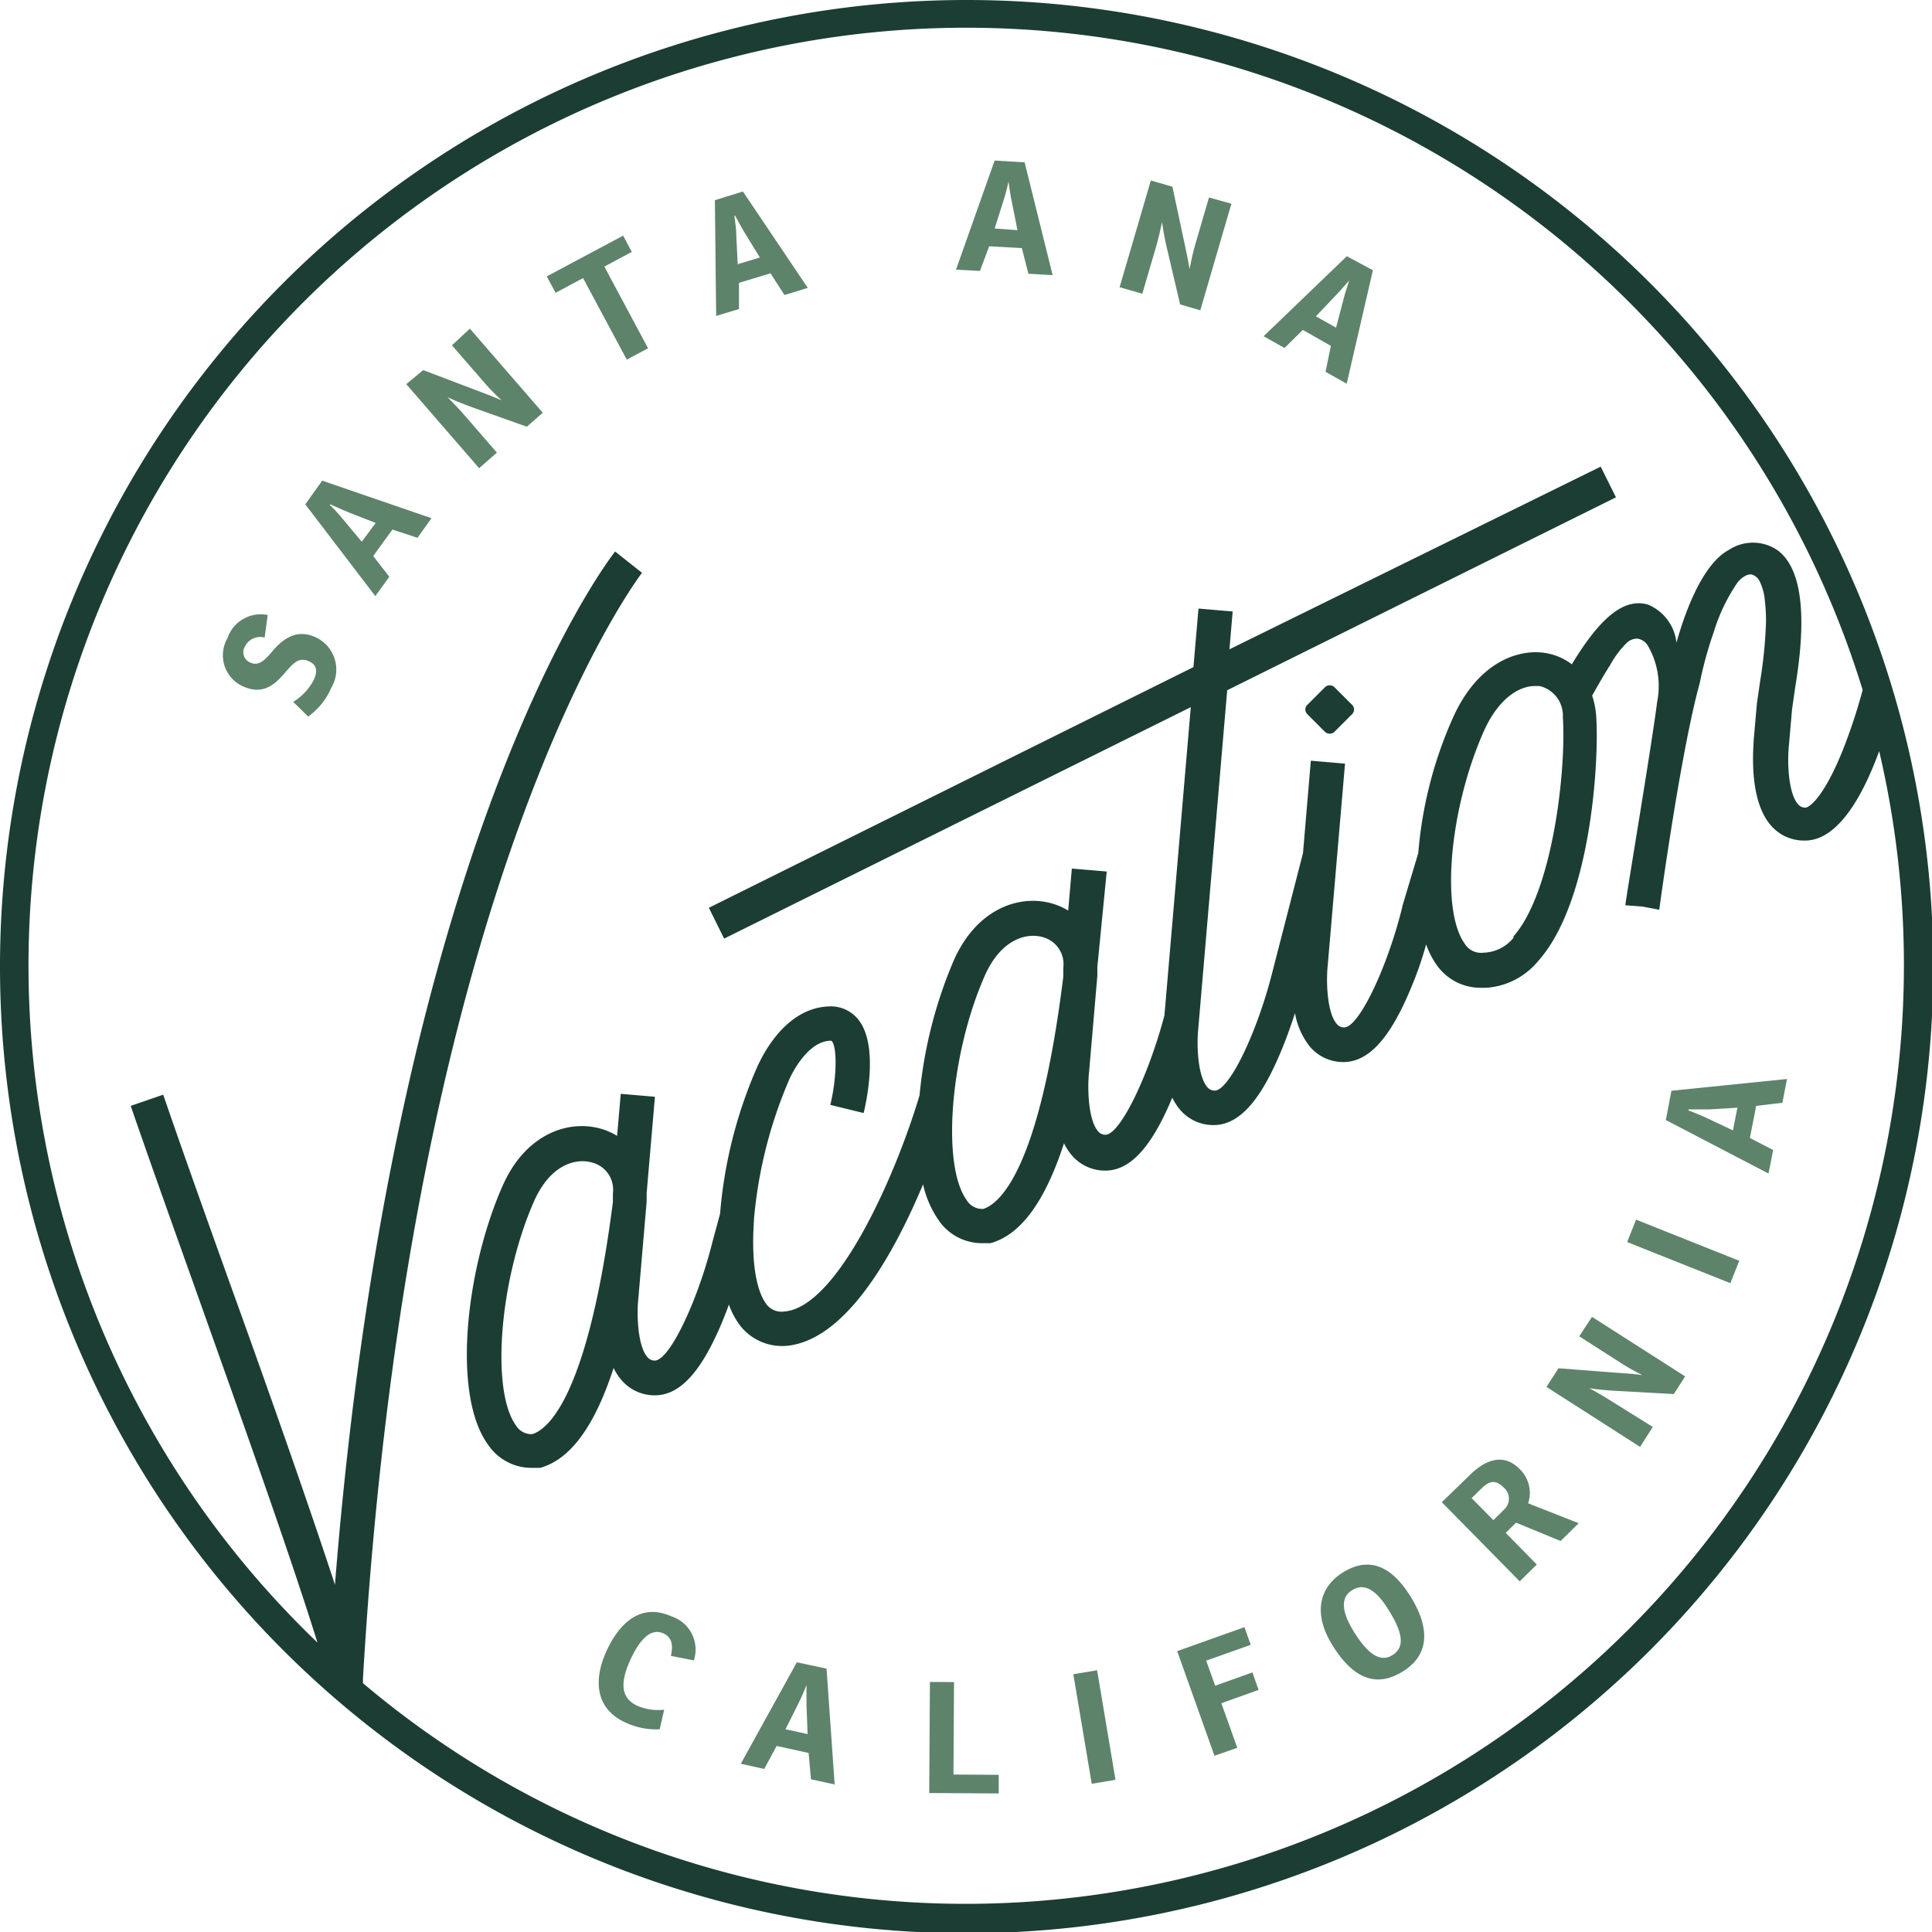 <svg id="Layer_1" data-name="Layer 1" xmlns="http://www.w3.org/2000/svg" viewBox="0 0 137.91 137.91"><title>logo-footer</title><rect x="93.55" y="49.28" width="2.73" height="2.73" rx="0.46" ry="0.46" transform="translate(-8.01 81.95) rotate(-45)" style="fill:#1b3d34"/><path d="M69,0a69,69,0,1,0,69,69A69,69,0,0,0,69,0Zm0,135.9a66.65,66.65,0,0,1-43.09-15.75v-.35c3.35-57.26,19.75-78.7,19.92-78.91l-1.92-1.52c-.18.22-4.37,5.59-9,18.22-3.93,10.72-8.88,28.8-11,55.53-2.08-6.33-5-14.59-7.72-22.12-1.71-4.78-3.32-9.3-4.54-12.86l-2.32.8c1.23,3.57,2.84,8.09,4.55,12.88,3.2,9,6.76,18.94,8.78,25.43a66.94,66.94,0,1,1,110.3-68,39.13,39.13,0,0,1-1.46,4.4c-1.32,3.25-2.34,4-2.63,4h0a.66.66,0,0,1-.53-.25c-.67-.77-.78-2.92-.64-4.23l.22-2.54.23-1.6c.87-5.24.43-8.53-1.29-9.77a3.12,3.12,0,0,0-3.46,0c-2,1.07-3.26,4.91-3.73,6.62a3.34,3.34,0,0,0-2-2.71c-1.68-.52-3.39.81-5.47,4.25a4.21,4.21,0,0,0-1.84-.8c-2-.34-4.91.67-6.68,4.69a29.49,29.49,0,0,0-2.44,9.58l-1.15,3.84,0,.05c-1.1,4.41-3.11,8.56-4.14,8.56h0a.66.66,0,0,1-.53-.25c-.67-.77-.78-2.92-.64-4.23l1.23-14.35-2.44-.21-.56,6.6h0l-2.16,8.39c-1.1,4.41-3.11,8.56-4.14,8.56h0a.66.66,0,0,1-.53-.25c-.67-.77-.78-2.92-.64-4.23l2.06-24.1,27.75-13.77-1.09-2.19L87.76,46.35l.23-2.7-2.44-.21-.36,4.18L50.6,64.8,51.69,67,85,50.48l-1.88,22h0C81.95,76.89,79.94,81,78.91,81h0a.66.66,0,0,1-.53-.25c-.67-.77-.78-2.92-.64-4.23l.59-6.86,0-.12c0-.17,0-.34,0-.51L79,62.21,76.51,62l-.26,3a4.66,4.66,0,0,0-1.2-.52c-2.31-.64-5.37.39-7,4.15a32.14,32.14,0,0,0-2.41,9.55h0c-1.74,5.85-5.92,15.21-9.69,15.44A1.34,1.34,0,0,1,54.64,93c-.76-1.13-1-3.31-.82-5.9l0-.07h0a32.23,32.23,0,0,1,2.53-10s1.16-2.68,2.91-2.74h.08c.4.29.44,2.46-.07,4.58l2.38.58c.19-.8,1.09-4.86-.39-6.68a2.5,2.5,0,0,0-2.08-.93c-3.38.11-5,4.1-5.09,4.23A32.63,32.63,0,0,0,51.4,86.64l-.52,1.92c-1.1,4.41-3.11,8.56-4.14,8.56h0a.66.66,0,0,1-.53-.25c-.67-.77-.78-2.92-.64-4.23l.59-6.87v-.11c0-.17,0-.34,0-.5l.59-6.87-2.44-.21-.26,3a4.67,4.67,0,0,0-1.2-.52c-2.31-.64-5.37.39-7,4.15-2.57,5.84-3.63,14.85-1,18.43a3.74,3.74,0,0,0,3.09,1.64l.41,0,.2,0c2.15-.59,3.89-2.95,5.25-7.13a4,4,0,0,0,.56.86,3.1,3.1,0,0,0,2.31,1.09h.08c1.82,0,3.38-1.74,4.9-5.48.13-.33.26-.65.38-1a5.56,5.56,0,0,0,.59,1.2,3.78,3.78,0,0,0,3.26,1.76H56c4.34-.26,7.82-6.6,9.89-11.54A7.27,7.27,0,0,0,67,87.1a3.74,3.74,0,0,0,3.09,1.64l.41,0,.2,0c2.15-.59,3.89-2.95,5.25-7.13a4,4,0,0,0,.56.86,3.11,3.11,0,0,0,2.31,1.09h.08c1.77,0,3.3-1.66,4.78-5.21a4,4,0,0,0,.56.87,3.11,3.11,0,0,0,2.31,1.09h.08c1.82,0,3.38-1.74,4.9-5.48.36-.88.66-1.75.91-2.51a5.28,5.28,0,0,0,1.07,2.4,3.1,3.1,0,0,0,2.31,1.09h.08c1.82,0,3.38-1.74,4.9-5.48.42-1,.77-2.07,1-2.92a5.83,5.83,0,0,0,.73,1.44,3.82,3.82,0,0,0,3.16,1.66l.39,0a5.25,5.25,0,0,0,3.71-1.9c3.78-4.21,4.37-14.29,4.15-17.48a5.76,5.76,0,0,0-.29-1.47c.41-.74.83-1.47,1.28-2.18a6.91,6.91,0,0,1,1.19-1.59,1.05,1.05,0,0,1,.79-.3,1.07,1.07,0,0,1,.73.52,5.76,5.76,0,0,1,.65,4c-.4,3.16-2.23,14-2.27,14.51l1.22.09,1.2.23s1.5-11.15,2.89-16.18a27.69,27.69,0,0,1,1-3.64A12.94,12.94,0,0,1,124,41.62a1.67,1.67,0,0,1,.51-.47A.86.86,0,0,1,125,41a.9.9,0,0,1,.58.44,3.83,3.83,0,0,1,.4,1.46,11.25,11.25,0,0,1,.08,1.5,31.78,31.78,0,0,1-.41,4.17l-.24,1.66-.23,2.61c0,.42-.41,4.2,1.23,6.08A3.1,3.1,0,0,0,128.78,60h.07c2.38,0,4.15-3.27,5.29-6.38A67,67,0,0,1,69,135.9Zm39.07-69A2.86,2.86,0,0,1,106,68h-.07a1.36,1.36,0,0,1-1.37-.63c-1.73-2.39-1.1-9.59,1.33-15.11,1.08-2.45,2.58-3.29,3.67-3.29l.34,0a2.17,2.17,0,0,1,1.66,2.23C111.81,55,110.82,63.76,108,66.88ZM75.9,69.09l0,.36,0,.27c-1.69,13.65-4.47,16.15-5.69,16.57A1.28,1.28,0,0,1,69,85.66c-1.81-2.5-1.17-10.42,1.29-16,.94-2.13,2.33-2.86,3.46-2.86a2.47,2.47,0,0,1,.67.09A2,2,0,0,1,75.9,69.09ZM43.75,85.18l0,.34,0,.28C42,99.45,39.21,102,38,102.37a1.28,1.28,0,0,1-1.17-.62c-1.81-2.5-1.17-10.42,1.29-16,.94-2.13,2.33-2.86,3.46-2.86a2.48,2.48,0,0,1,.67.09A2,2,0,0,1,43.75,85.18Z" style="fill:#1b3d34"/><path d="M22.51,45.48c-1.25-.56-2.21,0-3.06,1-.54.65-1,1.09-1.57.82a.79.79,0,0,1-.39-1.16,1.21,1.21,0,0,1,1.4-.63l.22-1.61a2.51,2.51,0,0,0-2.88,1.67A2.43,2.43,0,0,0,17.36,49c1.5.67,2.34-.24,3-1s1-1.08,1.66-.81.63.79.38,1.34a4,4,0,0,1-1.47,1.57L22,51.15a4.94,4.94,0,0,0,1.65-2.06A2.54,2.54,0,0,0,22.51,45.48Z" style="fill:#5d836b"/><path d="M21.79,36l5,6.55,1-1.38-1.15-1.48,1.37-1.89,1.79.59,1-1.4L23,34.31Zm1.79,0c.41.19,1,.45,1.37.6l1.87.73-1,1.34-1.29-1.55c-.3-.37-.68-.78-1-1.09Z" style="fill:#5d836b"/><path d="M32.26,24.65l2.34,2.69c.36.42.79.85,1.21,1.24,0,0,0,0,0,0-.51-.23-1.14-.47-1.7-.68l-3.9-1.48-1.21,1,5.2,6,1.27-1.11-2.29-2.64c-.4-.47-.83-.91-1.24-1.32a0,0,0,0,1,0,0c.59.28,1.19.51,1.76.72l3.91,1.39,1.13-1-5.2-6Z" style="fill:#5d836b"/><polygon points="43.14 19.03 45.1 17.98 44.48 16.82 39.03 19.73 39.66 20.9 41.62 19.85 44.74 25.67 46.26 24.86 43.14 19.03" style="fill:#5d836b"/><path d="M52.75,22.06l0-1.87L55,19.51,56,21.06l1.66-.51-4.63-6.88-2,.62.09,8.26Zm-.29-6.69c.21.4.51.94.73,1.3l1.05,1.71-1.58.48-.1-2c0-.48-.08-1-.14-1.47Z" style="fill:#5d836b"/><path d="M70.61,17.58l2.33.13.47,1.83,1.73.1-2-8.05L71,11.46l-2.76,7.79,1.71.09Zm1-3.19c.15-.46.29-1,.38-1.43h0c.06.45.15,1.06.24,1.47l.4,2L71,16.31Z" style="fill:#5d836b"/><path d="M82.52,17.62c.17-.59.31-1.19.43-1.76h0c.09.65.21,1.28.35,1.87l.94,4,1.44.42,2.22-7.61L86.3,14.1l-1,3.42c-.15.53-.28,1.12-.39,1.69h0c-.08-.55-.22-1.21-.35-1.8l-.87-4.08-1.54-.45L79.92,20.5l1.62.47Z" style="fill:#5d836b"/><path d="M93,23.55l2,1.14-.38,1.85,1.51.85L98,19.29l-1.86-1L90.2,24l1.49.84Zm2.31-2.42c.33-.34.7-.77,1-1.11l0,0c-.14.43-.33,1-.43,1.43l-.51,1.94-1.44-.81Z" style="fill:#5d836b"/><path d="M47.93,115.38c-2.24-1-3.75.54-4.64,2.48-.81,1.76-1,4,1.34,5.09a5.16,5.16,0,0,0,2.46.49l.32-1.4a3.74,3.74,0,0,1-1.92-.28c-1.19-.55-1.24-1.65-.48-3.31.47-1,1.27-2.35,2.36-1.85.6.28.69.84.52,1.6l1.64.32A2.49,2.49,0,0,0,47.93,115.38Z" style="fill:#5d836b"/><path d="M56.88,118.66l-4,7.24,1.67.37.89-1.64,2.28.5.17,1.88,1.69.37L59,119.11Zm-.81,4.78.9-1.8c.22-.43.44-.94.6-1.35h0c0,.45,0,1.07,0,1.49l.08,2Z" style="fill:#5d836b"/><polygon points="68.1 120.07 66.38 120.06 66.33 127.99 71.29 128.02 71.29 126.69 68.06 126.67 68.1 120.07" style="fill:#5d836b"/><rect x="77.27" y="119.31" width="1.72" height="7.93" transform="translate(-19.34 14.64) rotate(-9.53)" style="fill:#5d836b"/><polygon points="89.4 119.38 86.74 120.33 86.1 118.54 89.28 117.41 88.83 116.15 84.03 117.86 86.69 125.33 88.32 124.76 87.18 121.58 89.84 120.63 89.4 119.38" style="fill:#5d836b"/><path d="M95.85,112.25c-1.73,1.08-2.11,3-.74,5.19,1.71,2.76,3.43,2.85,5,1.89s2.27-2.64.56-5.4C99.28,111.71,97.67,111.11,95.85,112.25Zm3.54,5.9c-.77.48-1.64.11-2.74-1.66s-.79-2.6-.1-3,1.51-.29,2.57,1.43C100.37,116.9,100.1,117.71,99.39,118.15Z" style="fill:#5d836b"/><path d="M108.46,104.85c-1.07-1.08-2.33-.75-3.54.44l-2,1.94,5.56,5.65,1.22-1.2-2.22-2.26.74-.73,3.18,1.31,1.29-1.27-3.61-1.42A2.36,2.36,0,0,0,108.46,104.85Zm-1.12,2.93-.74.73-1.55-1.57.68-.67c.57-.56,1-.69,1.63-.07A1.05,1.05,0,0,1,107.34,107.78Z" style="fill:#5d836b"/><path d="M112.73,95.39l3,1.92c.46.3,1,.59,1.51.85,0,0,0,0,0,0-.55-.08-1.23-.13-1.83-.17l-4.16-.32L110.39,99l6.68,4.28.91-1.42L115,100c-.52-.33-1.06-.64-1.56-.91a0,0,0,0,1,0,0c.64.1,1.29.16,1.89.19l4.15.23.81-1.26L113.64,94Z" style="fill:#5d836b"/><rect x="119.29" y="85.36" width="1.72" height="7.93" transform="translate(-7.31 167.87) rotate(-68.27)" style="fill:#5d836b"/><path d="M118.91,79.95l7.33,3.82.33-1.68-1.66-.86.45-2.29,1.87-.22.33-1.7-8.25.84Zm1.62-.76c.45,0,1.07,0,1.49,0l2-.12-.32,1.62-1.82-.86c-.43-.21-1-.42-1.36-.57Z" style="fill:#5d836b"/></svg>